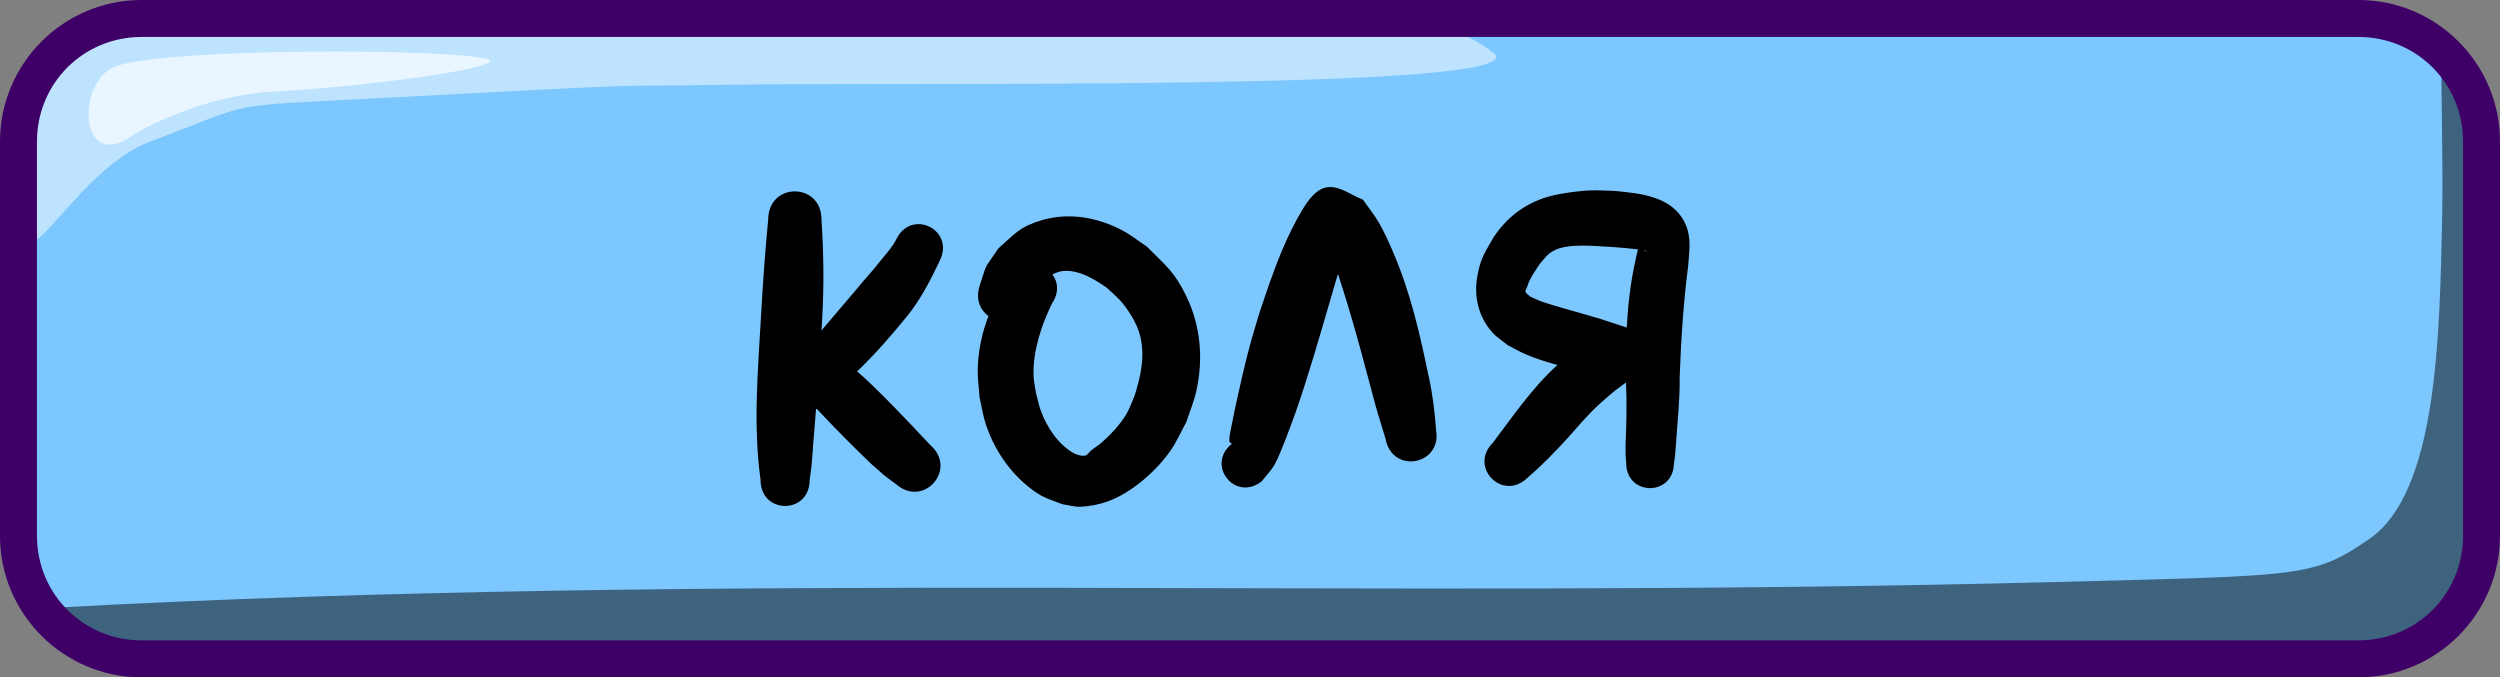 <svg xmlns="http://www.w3.org/2000/svg" xml:space="preserve" id="svg10" viewBox="0 0 203 55" height="55" width="203" version="1.1"><rect x="0" y="0" width="203" height="55" fill="#808080" stroke="none"/><defs id="defs10"></defs><g transform="translate(-24,-173.5)" style="display:inline" id="layer11"><g style="display:inline" id="layer1"><g style="display:inline" transform="translate(0.5)" id="g15"><path id="path11" d="m 35.5,175 h 180 c 5.54,0 10,4.46 10,10 v 32 c 0,5.54 -4.46,10 -10,10 h -180 c -5.54,0 -10,-4.46 -10,-10 v -32 c 0,-5.54 4.46,-10 10,-10 z" style="baseline-shift:baseline;display:inline;overflow:visible;vector-effect:none;fill:#7dc7ff;fill-opacity:1;stroke:none;stroke-width:2;stroke-dasharray:none;stroke-opacity:1;enable-background:accumulate;stop-color:#000000"></path><path d="m 221.73,177.166 c -0.042,1.617 0.164,9.919 0.072,14.051 -0.213,9.578 -0.38,22.238 -5.91,26.041 -4.557,3.133 -5.349,2.975 -25.436,3.5 C 134.123,222.229 82.819,219.839 27.395,222.871 29.208,225.376 32.158,227 35.5,227 h 180 c 5.54,0 10,-4.46 10,-10 v -29.215 c -0.834,-5.373 -1.789,-8.078 -2.523,-9.439 -0.381,-0.428 -0.798,-0.823 -1.246,-1.18 z" style="baseline-shift:baseline;display:inline;overflow:visible;vector-effect:none;fill:#000000;fill-opacity:0.501;stroke:none;stroke-width:2;stroke-dasharray:none;stroke-opacity:1;enable-background:accumulate;stop-color:#000000" id="path12"></path><path d="m 35.5,175 c -5.54,0 -10,4.46 -10,10 v 6.775 l 0.064,0.629 c 0.341,3.319 4.509,-5.291 10.127,-7.408 8.686,-3.273 5.718,-2.852 18.01,-3.5 25.073,-1.322 17.85,-0.936 27.959,-1.104 15.225,-0.253 67.027,0.56 63.123,-2.592 -1.62,-1.308 -3.957,-2.2 -6.648,-2.801 z" style="baseline-shift:baseline;display:inline;overflow:visible;vector-effect:none;fill:#ffffff;fill-opacity:0.502;stroke:none;stroke-width:2;stroke-dasharray:none;stroke-opacity:1;enable-background:accumulate;stop-color:#000000" id="path13"></path><path id="path14" d="m 32.831,178.909 c 4.006,-1.551 27.501,-1.479 30.251,-0.604 1.772,0.564 -8.352,2.122 -17.544,2.643 -5.046,0.286 -10.056,2.693 -11.332,3.585 -4.308,3.014 -4.521,-4.407 -1.375,-5.625 z" style="fill:#ffffff;fill-opacity:0.666;fill-rule:nonzero;stroke:none;stroke-width:3;stroke-dasharray:none;stroke-opacity:1"></path><path d="m 215,173.5 c 6.345,0 11.5,5.155 11.5,11.5 v 32 c 0,6.345 -5.155,11.5 -11.5,11.5 H 35 c -6.345,0 -11.5,-5.155 -11.5,-11.5 v -32 c 0,-6.345 5.155,-11.5 11.5,-11.5 z m 0,3 H 35 c -4.735,0 -8.5,3.765 -8.5,8.5 v 32 c 0,4.735 3.765,8.5 8.5,8.5 h 180 c 4.735,0 8.5,-3.765 8.5,-8.5 v -32 c 0,-4.735 -3.765,-8.5 -8.5,-8.5 z" style="baseline-shift:baseline;display:inline;overflow:visible;vector-effect:none;fill:#3e0066;fill-opacity:1;stroke:none;stroke-width:2;stroke-dasharray:none;stroke-opacity:1;enable-background:accumulate;stop-color:#000000" id="path15"></path></g></g><g style="display:inline" id="layer3"><g style="display:inline" id="g52"><g transform="translate(11.5,-0.25)" id="g23"><path d="m 120.445,188.939 c -1.046,0.023 -1.789,1.164 -2.25,1.941 -1.076,1.814 -1.867,3.77 -2.572,5.754 -0.328,0.976 -0.682,1.945 -0.984,2.93 -0.722,2.347 -1.081,3.863 -1.611,6.244 -0.179,0.805 -0.354,1.613 -0.508,2.424 -0.083,0.439 -0.205,0.879 -0.203,1.326 4.2e-4,0.104 0.141,0.154 0.211,0.23 -2.148,1.718 0.282,4.755 2.43,3.037 0.344,-0.445 0.751,-0.848 1.033,-1.336 0.459,-0.793 1.488,-3.615 1.732,-4.312 1.039,-2.966 1.892,-5.989 2.779,-9.002 0.204,-0.729 0.419,-1.456 0.641,-2.18 0.257,0.804 0.518,1.606 0.764,2.414 0.708,2.33 1.333,4.678 1.957,7.031 0.335,1.326 0.734,2.634 1.143,3.939 0.526,2.897 4.623,2.153 4.098,-0.744 -0.102,-1.443 -0.273,-2.877 -0.59,-4.291 -0.736,-3.544 -1.488,-6.873 -2.936,-10.219 -0.338,-0.78 -0.686,-1.558 -1.111,-2.293 -0.381,-0.658 -0.869,-1.25 -1.303,-1.875 -0.907,-0.34 -1.751,-1.041 -2.719,-1.02 z m 21.145,0.275 c -1.038,0.048 -2.75,0.274 -3.766,0.627 -1.709,0.594 -3.021,1.655 -4.027,3.145 -0.708,1.264 -1.044,1.632 -1.322,3.098 -0.32,1.689 0.043,3.348 1.197,4.65 0.354,0.4 0.821,0.685 1.23,1.027 0.467,0.24 0.92,0.51 1.4,0.721 0.876,0.384 1.754,0.657 2.662,0.902 -2.037,1.84 -3.598,4.14 -5.242,6.316 -1.998,1.998 0.828,4.824 2.826,2.826 1.176,-0.997 2.249,-2.12 3.291,-3.254 0.463,-0.503 0.893,-1.035 1.361,-1.533 1.094,-1.165 1.227,-1.232 2.355,-2.205 0.296,-0.22 0.583,-0.454 0.889,-0.66 0.031,-0.021 0.06,-0.04 0.088,-0.059 0.078,1.677 0.035,3.35 -0.035,5.027 -0.009,0.484 -0.013,0.965 0.051,1.445 -0.059,2.741 3.818,2.825 3.877,0.084 0.085,-0.434 0.104,-0.874 0.143,-1.314 0.123,-1.893 0.344,-3.781 0.32,-5.682 0.109,-3.014 0.302,-6.029 0.688,-9.021 0.082,-1.129 0.283,-2.269 -0.201,-3.371 -1.013,-2.303 -3.657,-2.534 -5.805,-2.732 -0.661,-0.012 -1.32,-0.067 -1.98,-0.037 z m -64.521,0.076 c -1.082,-0.014 -2.172,0.738 -2.191,2.268 -0.243,2.531 -0.425,5.067 -0.568,7.605 -0.253,4.506 -0.675,9.063 -0.053,13.555 0,2.821 3.988,2.821 3.988,0 0.052,-0.408 0.118,-0.815 0.158,-1.225 0.061,-0.621 0.093,-1.243 0.145,-1.865 0.076,-0.915 0.15,-1.831 0.221,-2.746 0.149,0.159 0.33,0.354 0.549,0.588 1.257,1.342 2.562,2.632 3.883,3.91 1.419,1.245 0.726,0.691 2.059,1.686 2.252,1.961 5.026,-1.224 2.773,-3.186 -0.973,-1.021 -0.435,-0.455 -1.609,-1.705 -1.391,-1.454 -2.798,-2.936 -4.324,-4.268 1.449,-1.384 2.769,-2.905 4.035,-4.455 1.121,-1.381 1.934,-2.964 2.688,-4.564 1.21,-2.505 -2.331,-4.215 -3.541,-1.711 -0.287,0.571 -0.682,1.012 -1.088,1.506 -1.297,1.578 0.126,-0.091 -1.58,1.879 -1.117,1.354 -2.281,2.669 -3.406,4.016 0.023,-0.378 0.045,-0.757 0.066,-1.135 0.139,-2.611 0.107,-5.223 -0.068,-7.83 0.019,-1.53 -1.053,-2.309 -2.135,-2.322 z m 22.533,2.035 c -0.842,-0.033 -1.692,0.062 -2.535,0.312 -1.786,0.53 -2.174,1.116 -3.502,2.285 -1.301,1.948 -0.811,0.934 -1.516,3.025 -0.355,1.112 0.043,1.985 0.715,2.467 -0.542,1.391 -0.845,2.885 -0.873,4.352 -0.014,0.764 0.103,1.523 0.154,2.285 0.17,0.724 0.273,1.467 0.51,2.172 0.662,1.969 1.831,3.736 3.449,5.047 1.094,0.886 1.503,0.933 2.781,1.428 0.502,0.066 1,0.228 1.506,0.197 0.716,-0.043 1.436,-0.179 2.113,-0.416 1.945,-0.68 3.988,-2.476 5.145,-4.143 0.502,-0.723 0.852,-1.539 1.277,-2.309 0.269,-0.829 0.616,-1.637 0.807,-2.488 0.593,-2.644 0.371,-5.337 -0.826,-7.787 -0.971,-1.987 -1.675,-2.456 -3.184,-3.979 -0.655,-0.435 -1.272,-0.937 -1.967,-1.305 -1.275,-0.674 -2.652,-1.09 -4.055,-1.145 z m 41.484,2.369 c 0.859,0.004 1.725,0.085 2.352,0.111 0.252,0.021 1.335,0.107 2.059,0.186 -0.04,0.125 -0.074,0.369 -0.176,0.793 -0.416,1.835 -0.629,3.696 -0.73,5.564 -0.254,-0.084 -0.509,-0.168 -0.764,-0.252 -1.865,-0.616 -0.936,-0.33 -3.025,-0.932 -0.536,-0.154 -2.45,-0.688 -3.055,-0.904 -0.33,-0.118 -0.645,-0.278 -0.967,-0.416 -0.125,-0.111 -0.279,-0.197 -0.375,-0.334 -0.104,-0.148 0.05,-0.34 0.096,-0.455 0.058,-0.144 0.092,-0.295 0.158,-0.436 0.267,-0.566 0.512,-0.893 0.861,-1.426 0.469,-0.533 0.635,-0.848 1.27,-1.15 0.588,-0.28 1.438,-0.354 2.297,-0.35 z m 4.863,0.352 c 0.04,0.006 0.077,0.014 0.107,0.019 0.064,0.012 0.21,0.102 0.232,0.125 l 0.002,0.002 -0.002,0.002 h -0.002 l -0.002,-0.002 c -0.003,-6.4e-4 -0.007,-0.002 -0.012,-0.004 -0.13,-0.05 -0.237,-0.099 -0.324,-0.143 z m -46.898,1.699 c 1.222,-0.011 2.332,0.696 3.297,1.352 0.378,0.359 0.791,0.686 1.135,1.078 0.649,0.741 1.275,1.725 1.551,2.684 0.487,1.694 0.113,3.391 -0.404,5.021 -0.224,0.499 -0.392,1.025 -0.67,1.496 -0.494,0.837 -1.277,1.669 -2.006,2.309 -0.272,0.239 -0.589,0.425 -0.869,0.654 -0.144,0.118 -0.237,0.305 -0.404,0.387 -0.128,0.062 -0.284,0.012 -0.426,0.018 -0.172,-0.057 -0.356,-0.084 -0.516,-0.17 -1.294,-0.702 -2.229,-2.124 -2.721,-3.469 -0.176,-0.48 -0.27,-0.985 -0.404,-1.479 -0.064,-0.472 -0.178,-0.94 -0.191,-1.416 -0.056,-1.96 0.651,-4.096 1.51,-5.838 0.586,-0.879 0.473,-1.74 0.023,-2.338 0.297,-0.145 0.606,-0.256 0.85,-0.277 0.082,-0.007 0.165,-0.011 0.246,-0.012 z" style="fill:#000000;fill-opacity:1;stroke:none;stroke-width:8;stroke-linecap:round;stroke-linejoin:round;paint-order:stroke fill markers" id="path1102"></path></g></g></g></g></svg>


